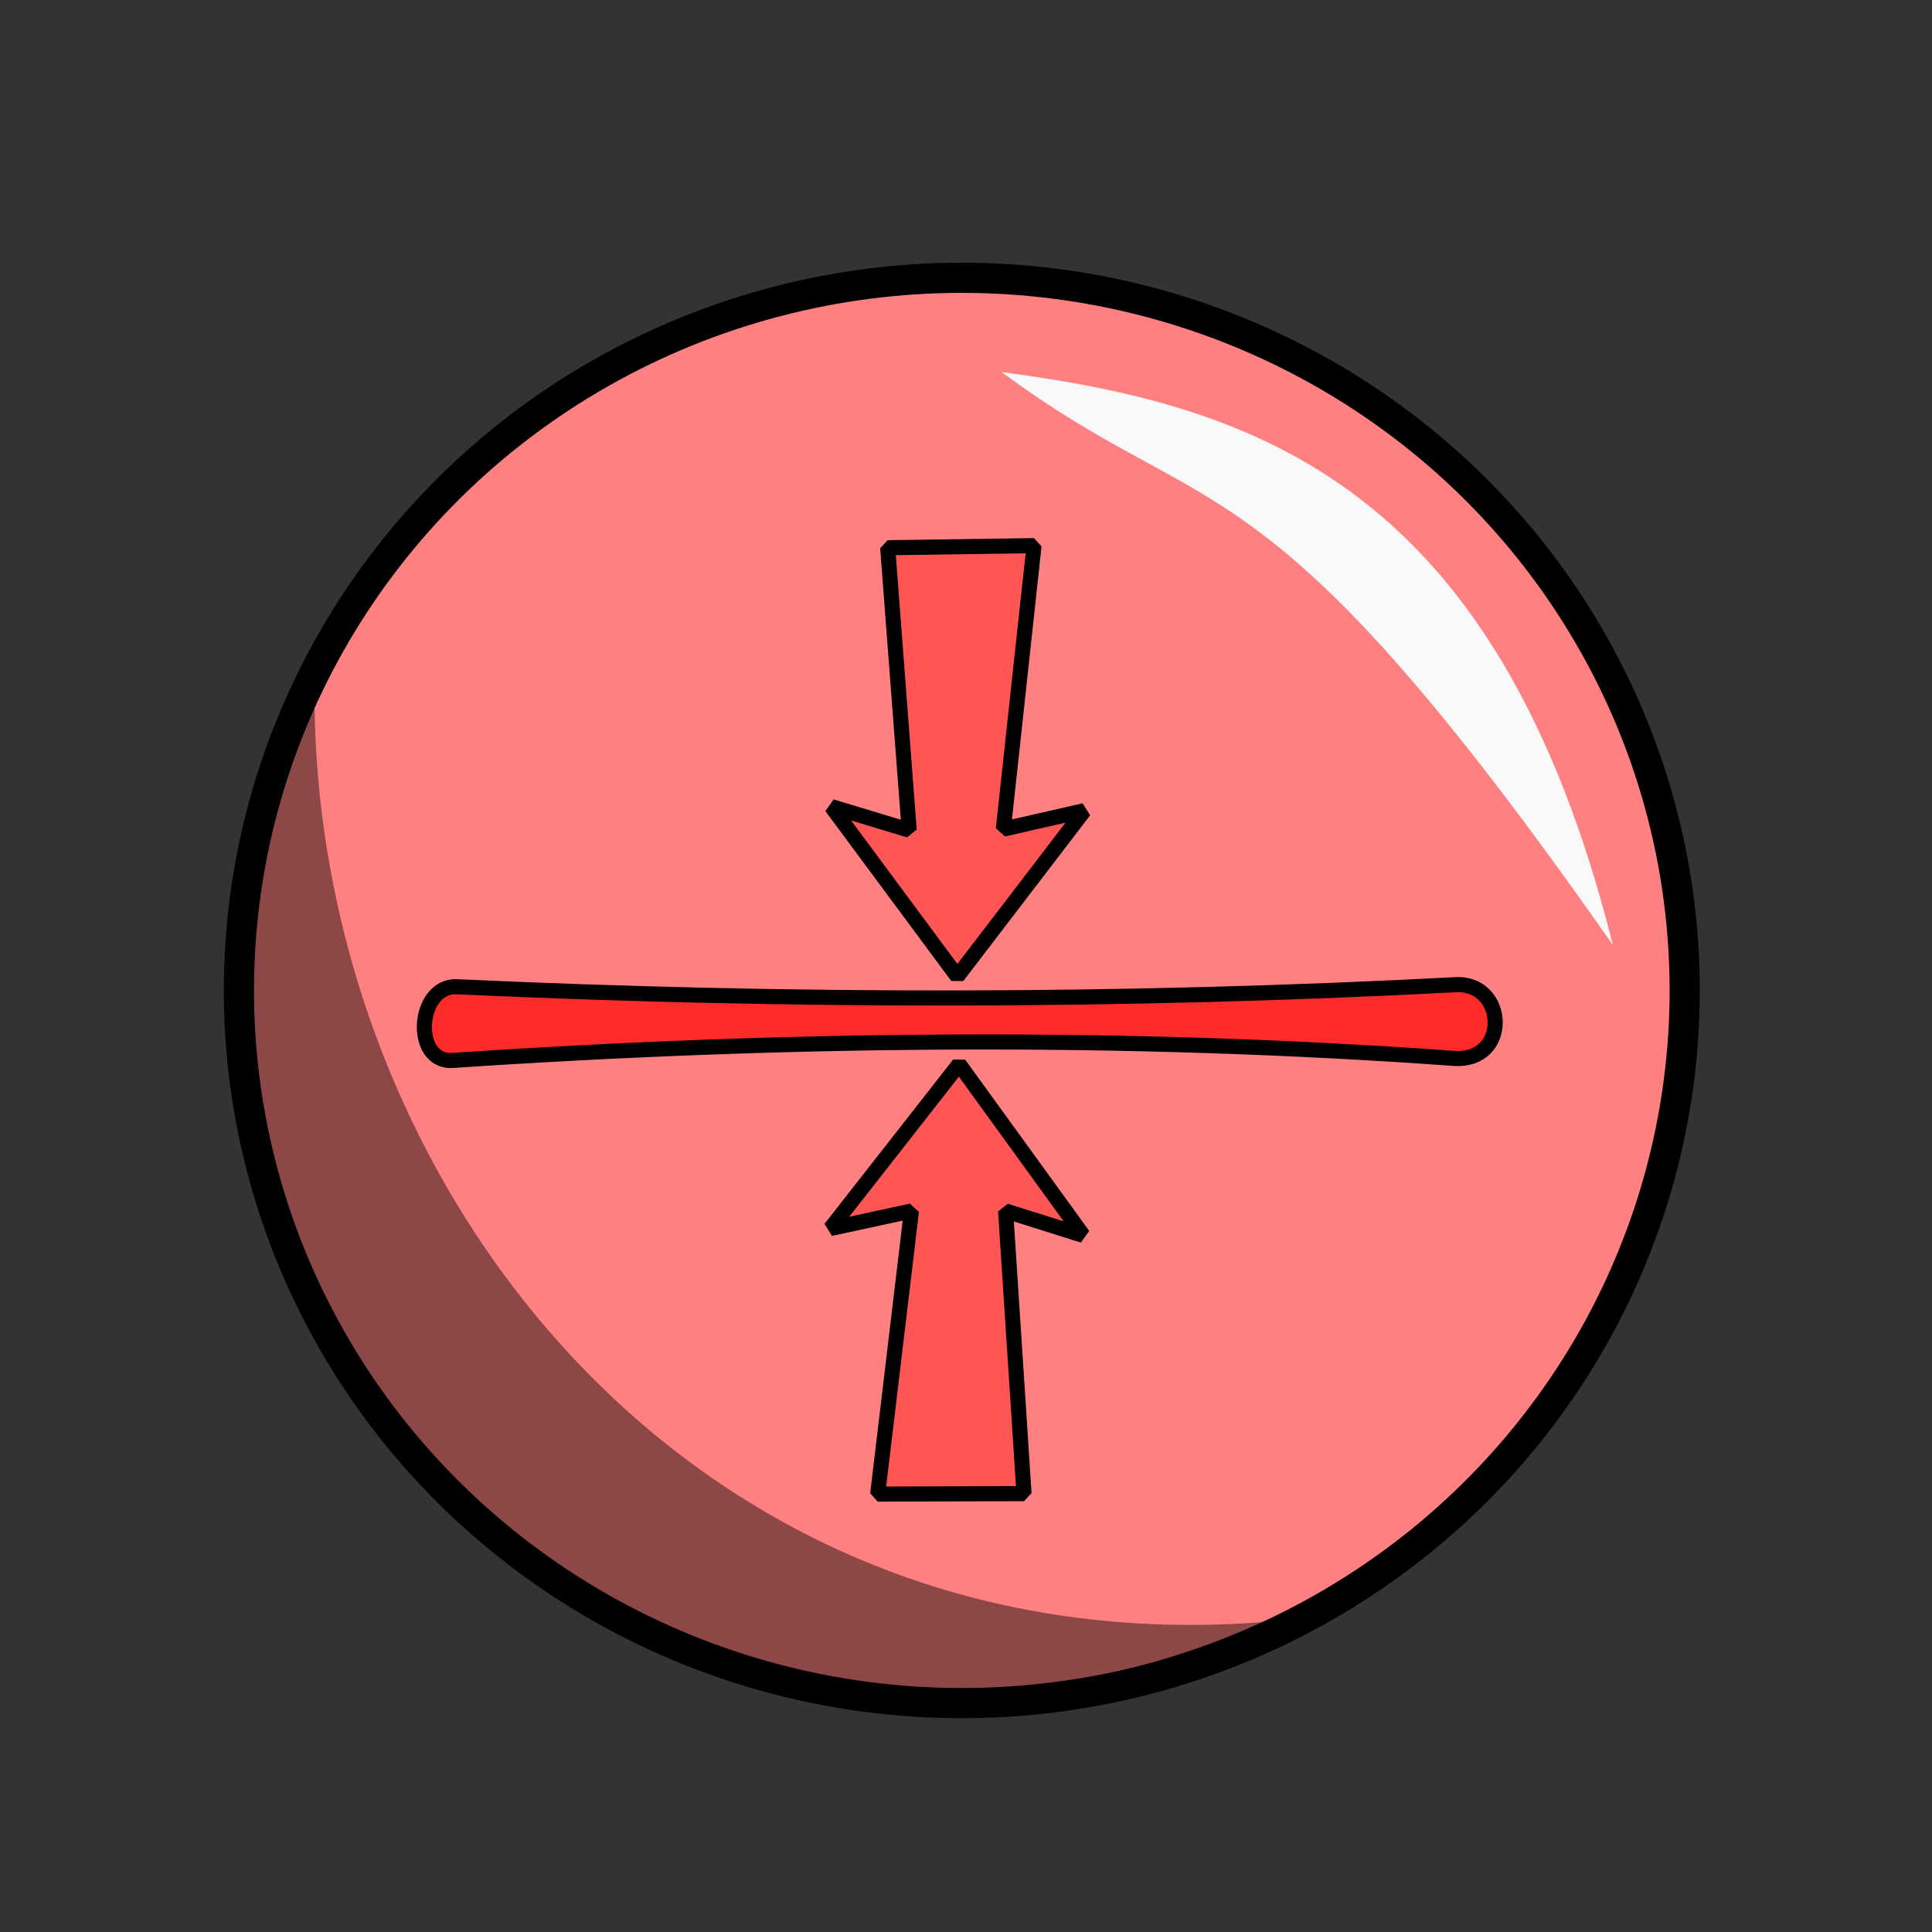 <svg version="1.1" viewBox="0 0 64 64" xmlns="http://www.w3.org/2000/svg">
 <rect x="0" y="0" width="64" height="64" fill="#333333" stroke="none"/>
 <ellipse cx="31.861" cy="32.81" rx="23.947" ry="23.608" fill="#ff8080" stroke="#000" stroke-linecap="round" stroke-linejoin="round"/>
 <path d="m33.183 12.326c8.462 1.116 16.427 3.742 20.246 18.98-11.69-16.704-13.196-13.754-20.246-18.98z" fill="#f9f9f9" fill-rule="evenodd"/>
 <path d="m42.087 53.714c-21.988 9.273-40.585-11.535-31.666-30.378 0.168 16.137 12.616 31.992 31.666 30.378z" fill-opacity=".449" fill-rule="evenodd"/>
 <g stroke="#000" stroke-linecap="round" stroke-linejoin="bevel" stroke-width=".5">
  <path d="m15.135 32.687c-1.327-0.061-1.492 2.532-0.136 2.441 11.223-0.753 22.291-0.851 33.153-0.068 1.889 0.136 1.763-2.53 0.068-2.441-10.982 0.576-22.012 0.576-33.085 0.068z" fill="#ff2a2a"/>
  <path d="m29.406 18.144 0.712 9.356-2.576-0.78 4.17 5.627 4.203-5.492-2.678 0.61 1.017-9.39z" fill="#f55"/>
  <path d="m33.922 49.478-0.61-9.363 2.568 0.808-4.108-5.672-4.263 5.446 2.684-0.581-1.119 9.378z" fill="#f55"/>
 </g>
</svg>
